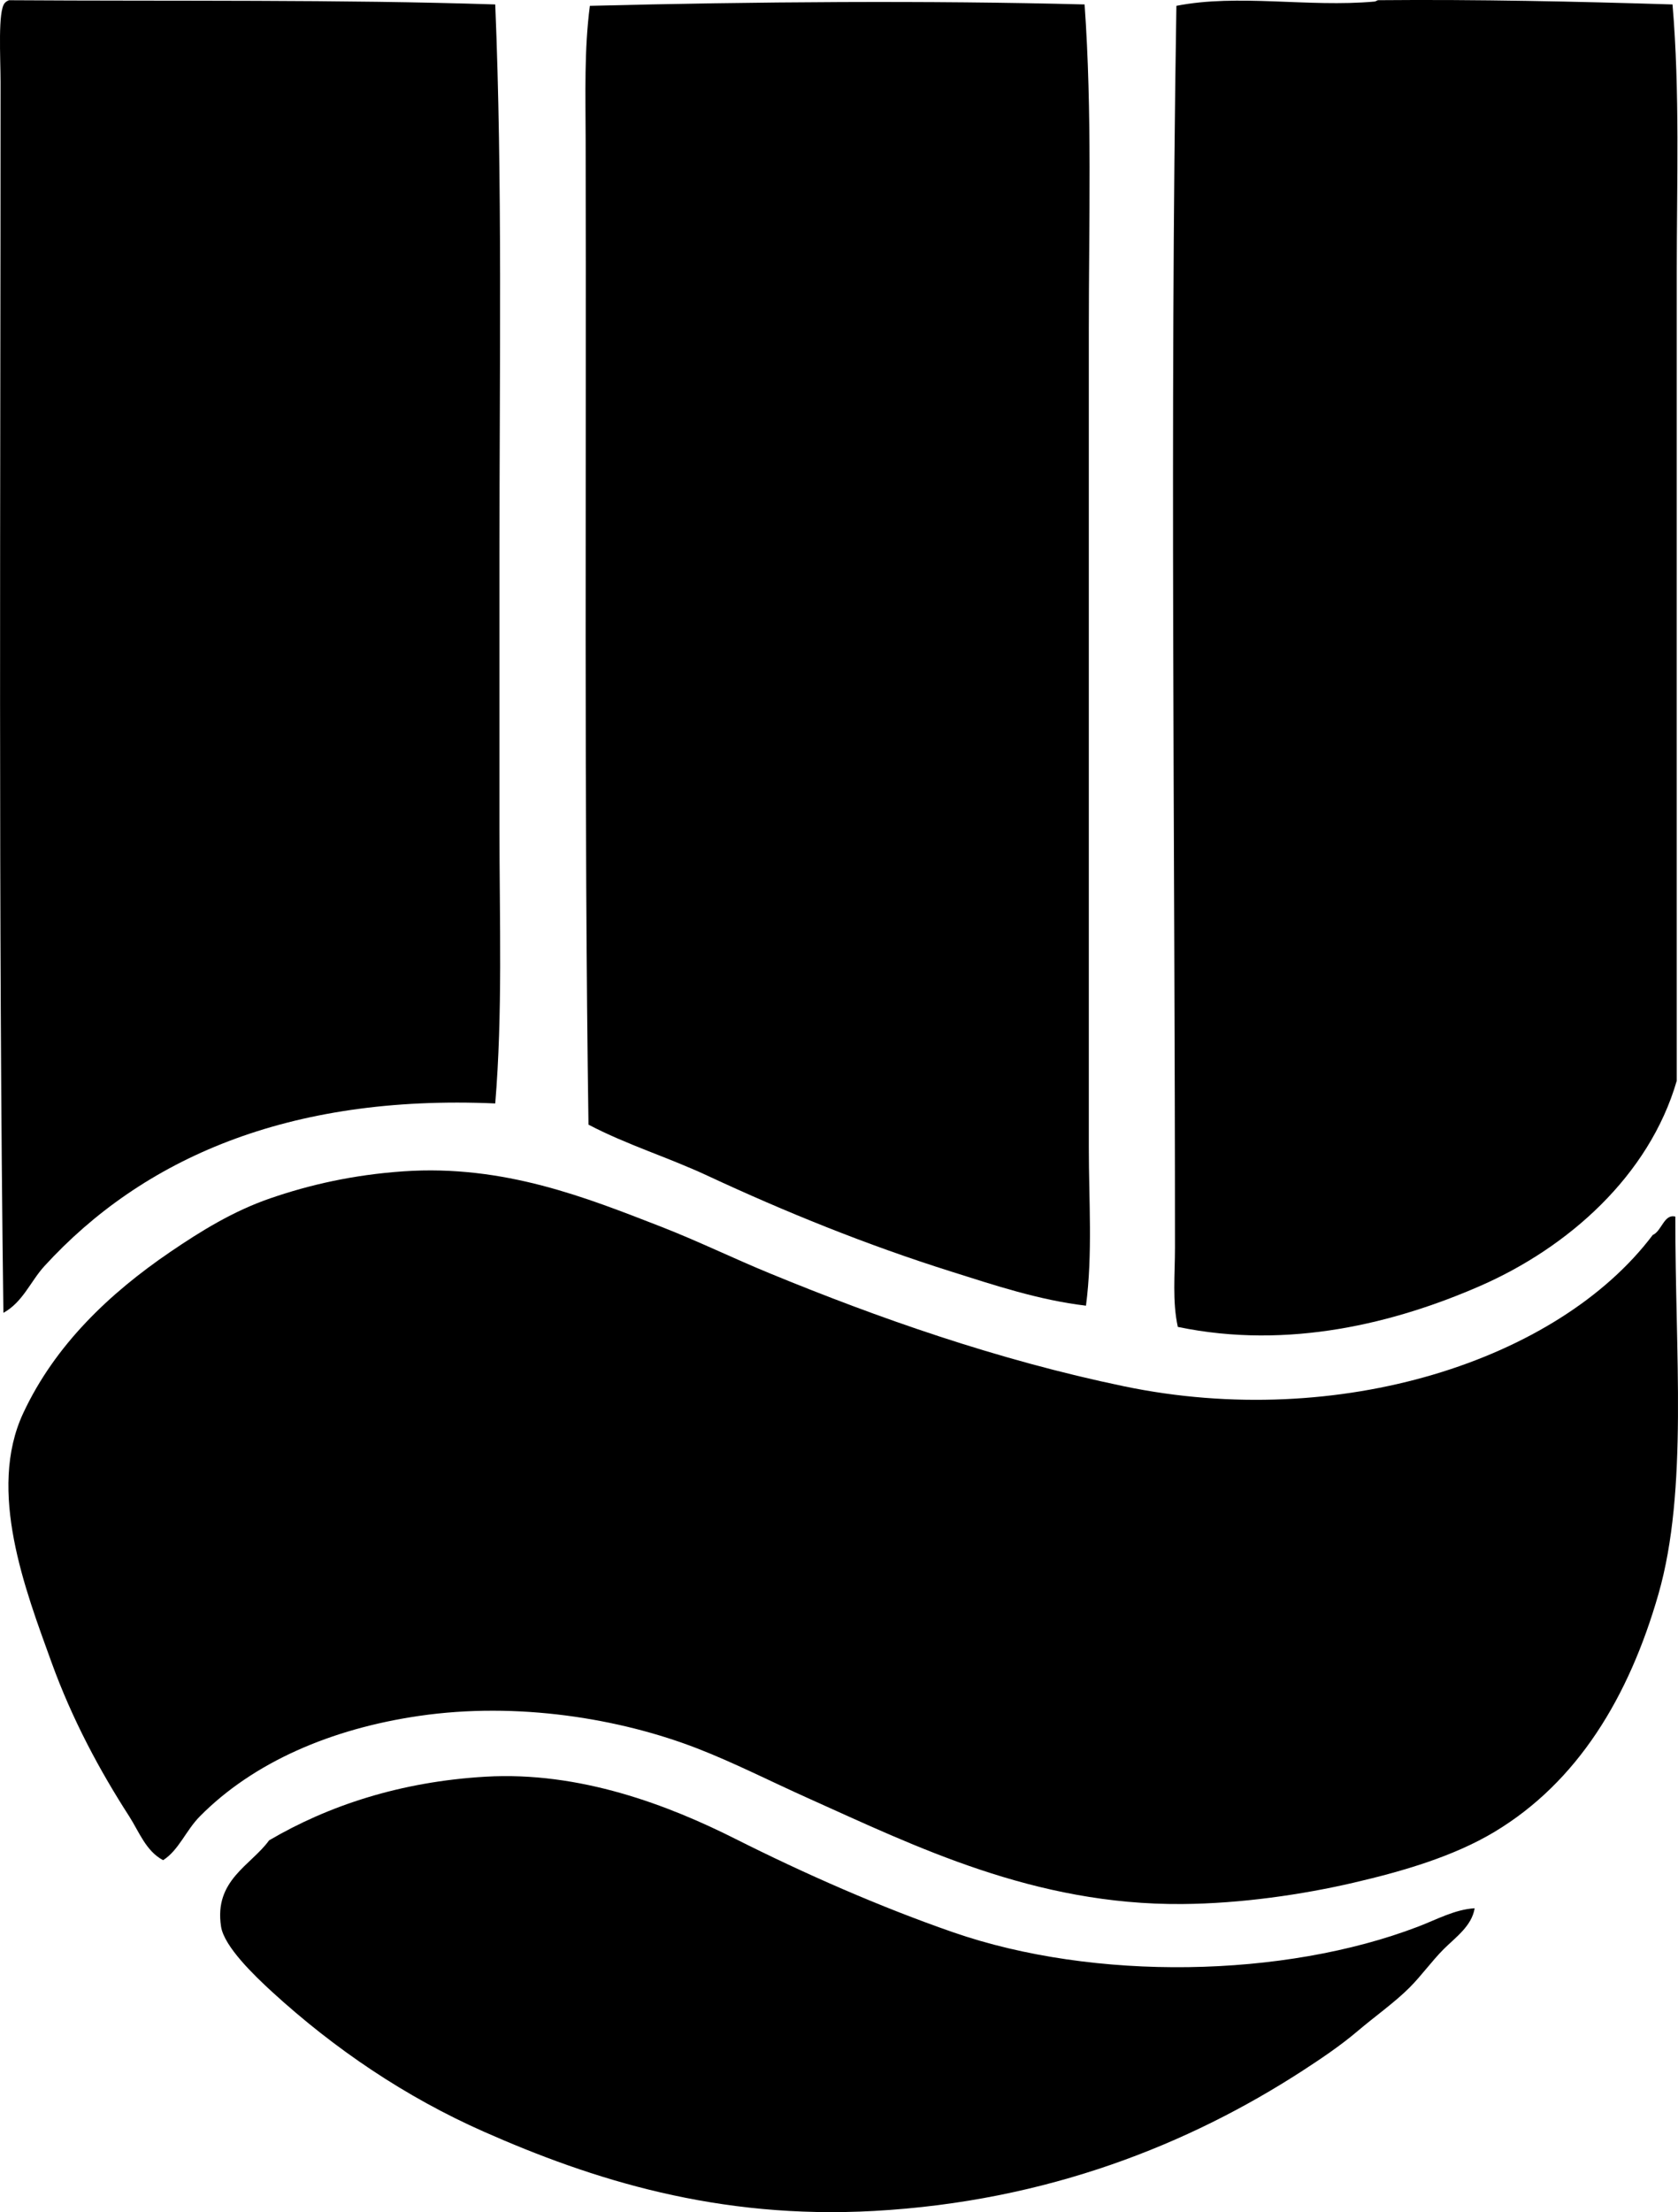 <?xml version="1.0" encoding="iso-8859-1"?>
<!-- Generator: Adobe Illustrator 19.2.0, SVG Export Plug-In . SVG Version: 6.00 Build 0)  -->
<svg version="1.1" xmlns="http://www.w3.org/2000/svg" xmlns:xlink="http://www.w3.org/1999/xlink" x="0px" y="0px"
	 viewBox="0 0 60.352 79.501" style="enable-background:new 0 0 60.352 79.501;" xml:space="preserve">
<g id="Taikoo_x5F_Shing">
	<path style="fill-rule:evenodd;clip-rule:evenodd;" d="M17.812,0.16c0.262,6.313,0.152,13.024,0.152,19.773
		c0,3.225,0,6.534,0,9.811c0,3.35,0.117,6.676-0.152,9.912c-7.475-0.328-12.693,1.998-16.215,5.846
		c-0.49,0.534-0.783,1.306-1.475,1.678c-0.185-14.143-0.1-29.497-0.102-44.225c0-0.875-0.103-2.572,0.152-2.847
		C0.21,0.062,0.265,0.031,0.325,0.008C6.285,0.047,12.24-0.022,17.812,0.16z"/>
	<path style="fill-rule:evenodd;clip-rule:evenodd;" d="M60.155,0.16c0.267,3.14,0.152,6.388,0.152,9.606
		c0,9.686-0.003,19.422,0,29.076c-0.994,3.421-3.918,5.995-7.067,7.371c-3.038,1.327-6.884,2.305-10.878,1.474
		c-0.202-0.922-0.102-1.891-0.102-2.847c0.001-14.447-0.189-29.851,0.051-44.63c2.224-0.438,4.738,0.06,7.117-0.153
		c0.077-0.007,0.091-0.05,0.152-0.05C53.115-0.026,56.75,0.055,60.155,0.16z"/>
	<path style="fill-rule:evenodd;clip-rule:evenodd;" d="M39.009,0.16c0.275,3.852,0.152,7.8,0.152,11.741c0,9.847,0,19.382,0,29.331
		c0,1.918,0.142,3.829-0.102,5.692c-1.695-0.201-3.293-0.736-4.829-1.22c-3.06-0.963-5.976-2.144-8.794-3.456
		c-1.418-0.66-2.899-1.11-4.27-1.83c-0.162-11.076-0.076-23.634-0.102-35.379c-0.004-1.642-0.055-3.26,0.152-4.829
		C27.058,0.06,33.489,0.014,39.009,0.16z"/>
	<path style="fill-rule:evenodd;clip-rule:evenodd;" d="M60.257,43.723c-0.015,4.864,0.468,9.821-0.61,13.572
		c-1.065,3.706-2.911,6.749-5.896,8.54c-1.455,0.873-3.262,1.408-5.083,1.83c-1.831,0.424-4.027,0.746-6.151,0.763
		c-5.319,0.04-9.589-2.07-13.47-3.812c-1.355-0.608-2.659-1.273-3.965-1.779c-2.795-1.084-6.48-1.686-10.015-1.169
		c-3.155,0.461-5.952,1.661-7.878,3.608c-0.504,0.508-0.756,1.214-1.322,1.576c-0.62-0.328-0.867-1.028-1.22-1.576
		c-1.06-1.644-2.05-3.479-2.796-5.54c-0.938-2.592-2.318-6.154-1.017-8.947c1.144-2.453,3.107-4.311,5.286-5.794
		c1.113-0.758,2.279-1.476,3.609-1.932c1.398-0.481,2.961-0.841,4.777-0.967c3.633-0.25,6.607,0.958,9.252,1.982
		c1.328,0.516,2.61,1.142,3.914,1.678c3.881,1.597,8.184,3.116,12.759,4.066c7.731,1.607,15.606-0.923,19.012-5.438
		C59.768,44.244,59.851,43.613,60.257,43.723z"/>
	<path style="fill-rule:evenodd;clip-rule:evenodd;" d="M53.038,68.58c-0.104,0.643-0.688,1.044-1.118,1.474
		c-0.426,0.427-0.793,0.945-1.22,1.373c-0.531,0.532-1.234,1.027-1.881,1.575c-0.606,0.515-1.316,0.992-1.982,1.424
		c-4.051,2.622-9.15,4.687-15.402,5.032c-5.623,0.312-10.146-1.131-14.029-2.847c-2.816-1.244-5.375-2.973-7.625-5.032
		c-0.627-0.575-1.718-1.619-1.83-2.339c-0.261-1.673,1.078-2.201,1.728-3.101c2.119-1.243,4.711-2.107,7.777-2.287
		c3.406-0.2,6.59,1.026,8.997,2.236c2.489,1.252,5.198,2.443,7.828,3.355c5.091,1.766,11.9,1.642,16.724-0.203
		C51.675,68.984,52.327,68.622,53.038,68.58z"/>
</g>
<g id="Layer_1">
</g>
</svg>
